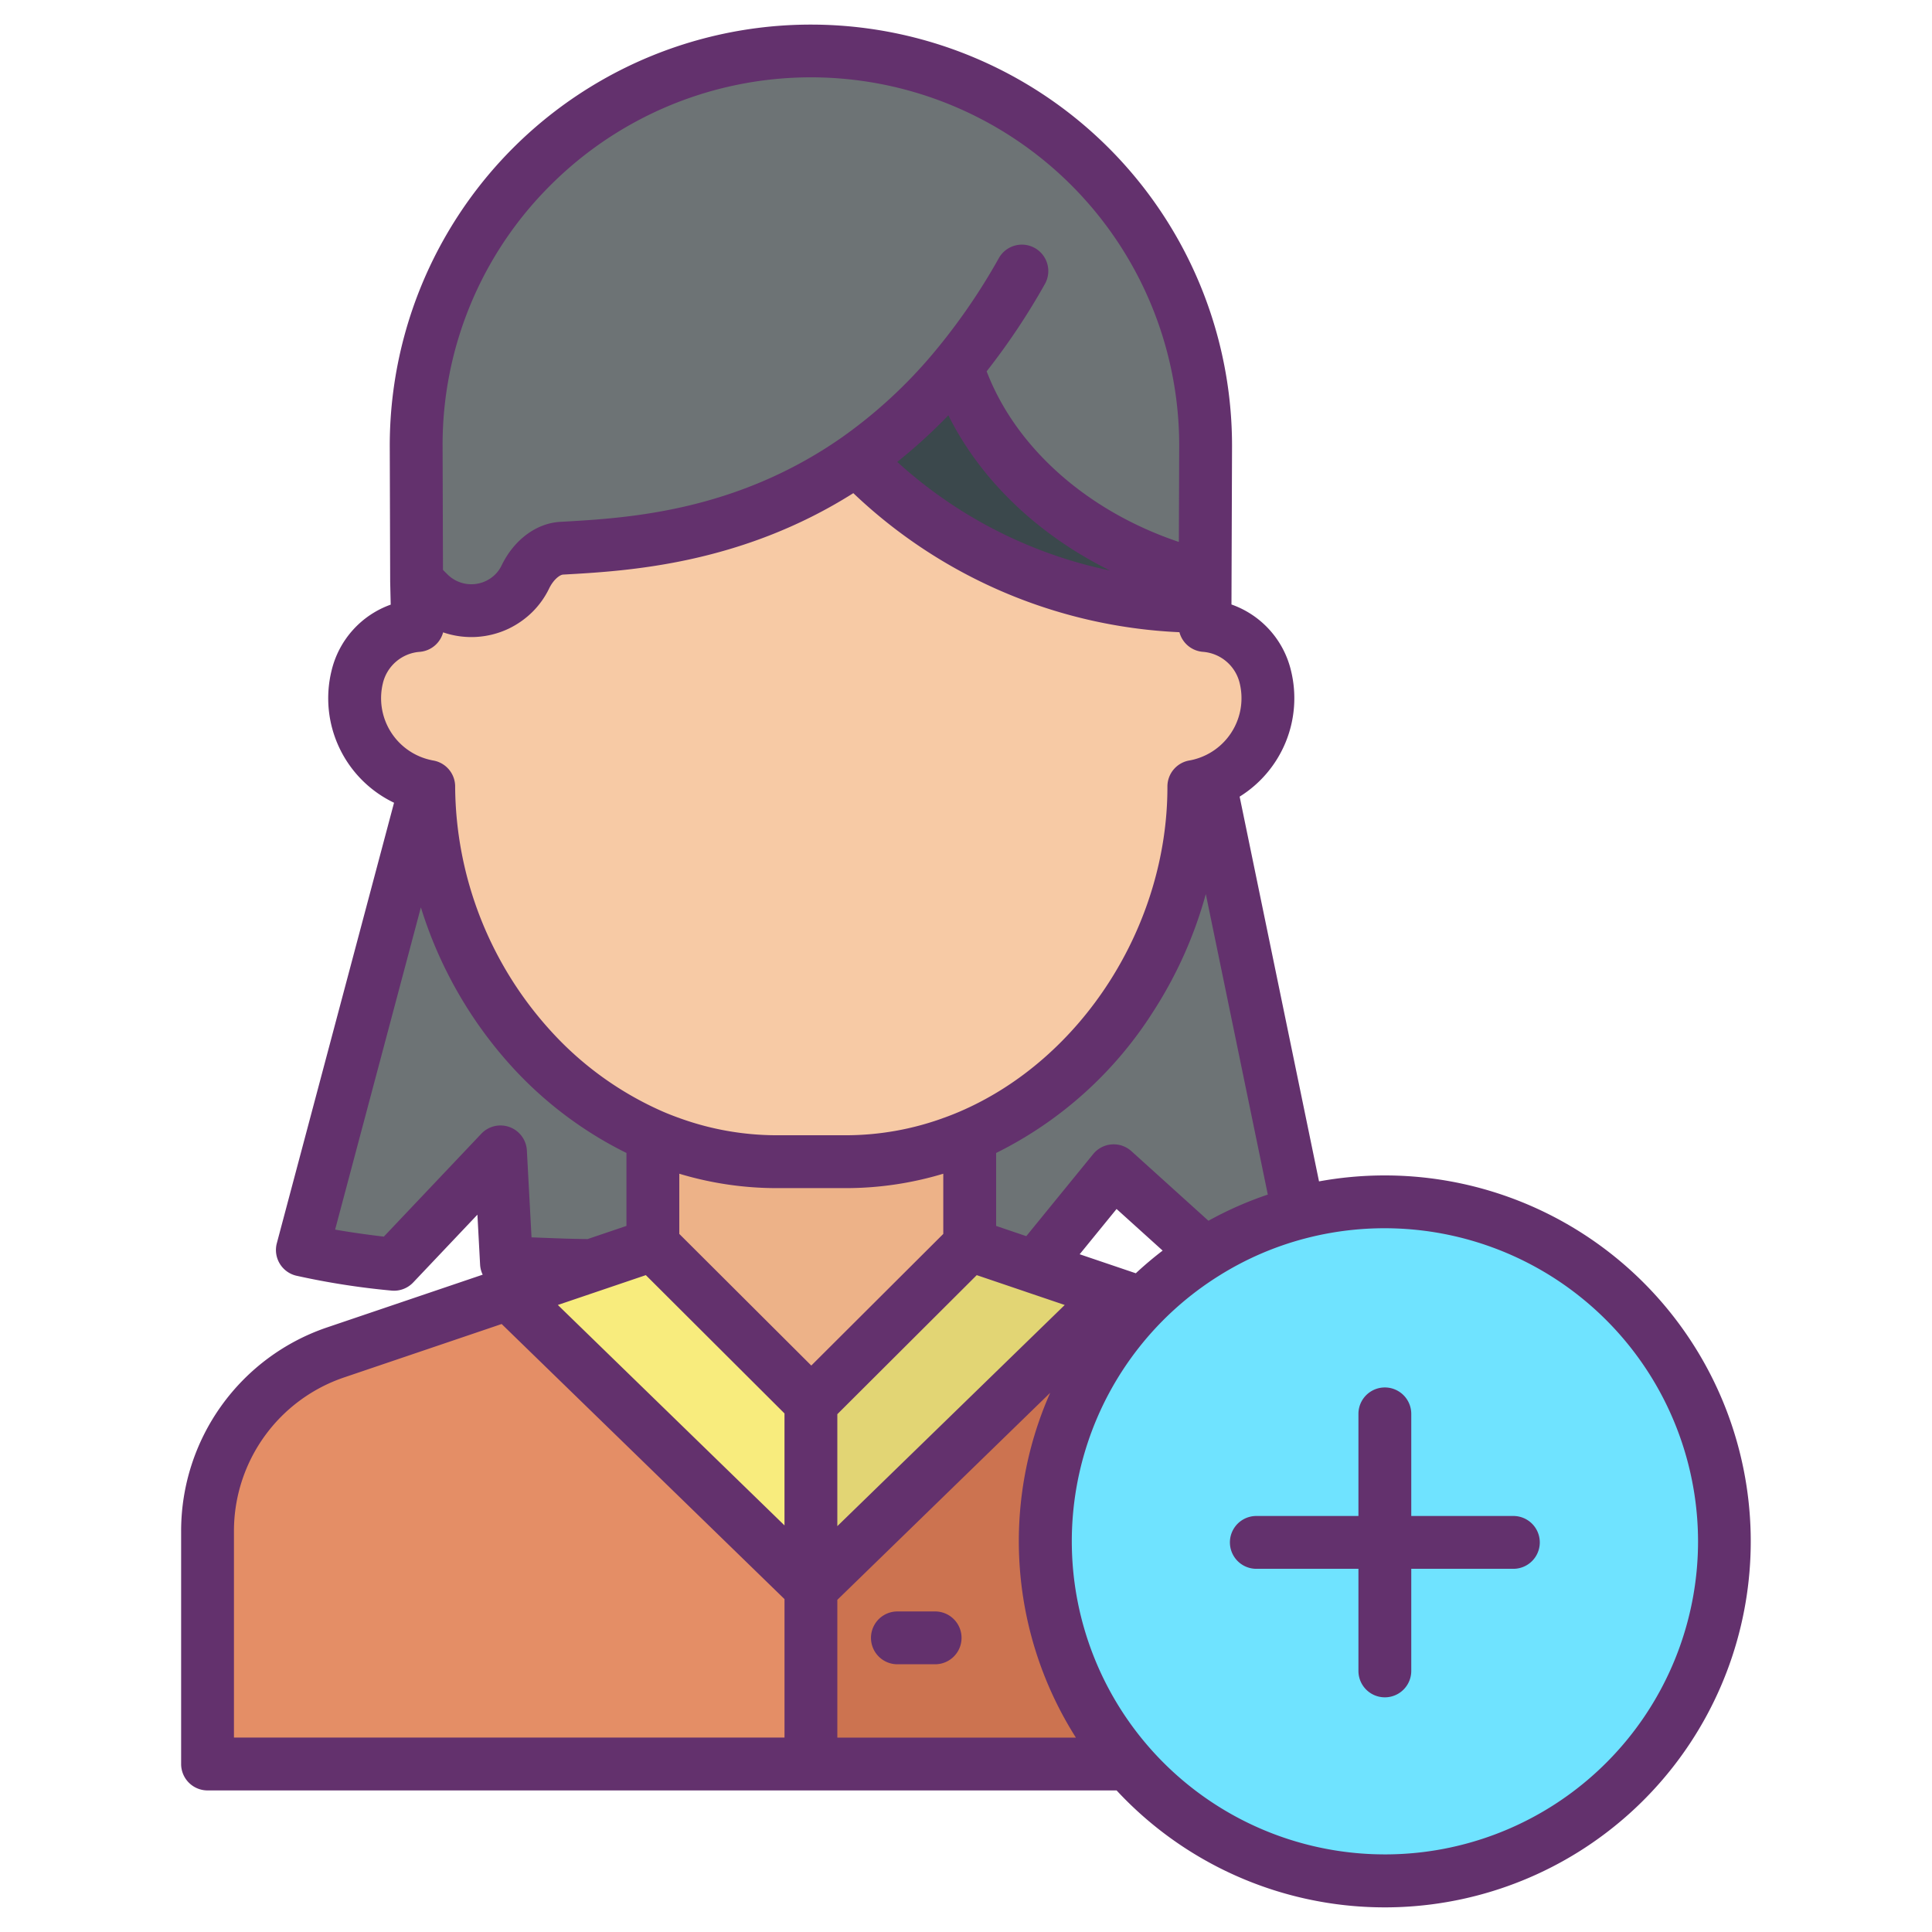 <?xml version="1.0"?>
<svg xmlns="http://www.w3.org/2000/svg" id="Layer_1" data-name="Layer 1" viewBox="0 0 512 512" width="512" height="512"><title>Add</title><path d="M344.13,321.43a90.038,90.038,0,1,1-24.78,10.71A89.09,89.09,0,0,1,344.13,321.43Z" style="fill:#6fe3ff"/><path d="M320.58,207.29l23.55,114.14a89.09,89.09,0,0,0-24.78,10.71l-24.22-21.88-20.8,25.52-.04-.01-17.31-5.87V301.07c34.96-14.95,59.4-52.59,59.4-92.49v-.14A22.856,22.856,0,0,0,320.58,207.29Z" style="fill:#6d7375"/><path d="M173.02,301.07a94.039,94.039,0,0,1-32.58-23.53,103.814,103.814,0,0,1-26.82-68.96v-.14c-.25-.04-.51-.09-.76-.15a23.765,23.765,0,0,1-18.19-28.9,17.893,17.893,0,0,1,16-13.62l-.27-11.82,3.22,3.21a15.957,15.957,0,0,0,18.13,3.14,16.34,16.34,0,0,0,4.37-3.05,15.721,15.721,0,0,0,3.1-4.33c1.92-4,5.5-7.4,9.62-7.63,17.27-.97,48.04-2.54,78.2-23.58a126.222,126.222,0,0,0,91.21,38.97h1.1l-.02,5.09a17.893,17.893,0,0,1,16,13.62,23.765,23.765,0,0,1-14.75,27.9,22.856,22.856,0,0,1-4.2,1.15v.14c0,39.9-24.44,77.54-59.4,92.49a83.221,83.221,0,0,1-32.88,6.79H205.89A83.172,83.172,0,0,1,173.02,301.07Z" style="fill:#f7caa5"/><path d="M227.04,121.71c-30.16,21.04-60.93,22.61-78.2,23.58-4.12.23-7.7,3.63-9.62,7.63a15.721,15.721,0,0,1-3.1,4.33,16.34,16.34,0,0,1-4.37,3.05,15.957,15.957,0,0,1-18.13-3.14l-3.22-3.21-.11-35.84a104.606,104.606,0,1,1,209.21.64l-.12,34.15c-30.8-7.37-55.93-27.79-65.06-53.64l-1.93-.78A134.1,134.1,0,0,1,227.04,121.71Z" style="fill:#6d7375"/><path d="M319.38,152.9l-.03,7.78h-1.1a126.222,126.222,0,0,1-91.21-38.97,134.1,134.1,0,0,0,25.35-23.23l1.93.78C263.45,125.11,288.58,145.53,319.38,152.9Z" style="fill:#3b484c"/><path d="M295.25,342.87l7.55,2.56a89.994,89.994,0,0,0-3.78,122.05H214.9V420.82l.1.1Z" style="fill:#cc7350"/><polygon points="295.25 342.87 215 420.92 214.9 420.82 214.9 371.67 215 371.77 256.98 329.9 274.29 335.77 274.33 335.78 274.33 335.79 295.25 342.87" style="fill:#e2d574"/><path d="M214.9,371.67,173.02,329.9V301.07a83.172,83.172,0,0,0,32.87,6.79H224.1a83.221,83.221,0,0,0,32.88-6.79V329.9L215,371.77Z" style="fill:#edb288"/><path d="M214.9,420.82v46.66H55V405.75A50,50,0,0,1,88.95,358.4l45.8-15.53Z" style="fill:#e48e66"/><polygon points="214.9 371.67 214.9 420.82 134.75 342.87 156.86 335.38 173.02 329.9 214.9 371.67" style="fill:#f8ec7d"/><path d="M173.02,301.07V329.9l-16.16,5.48c-8.07-.02-16-.58-22.64-.63l-1.58-29.49-28.22,29.79a195.5,195.5,0,0,1-24.29-3.79l32.73-122.97c.25.06.51.11.76.15v.14a103.814,103.814,0,0,0,26.82,68.96A94.039,94.039,0,0,0,173.02,301.07Z" style="fill:#6d7375"/><path d="M247.82,427.05h-10a7,7,0,0,0,0,14h10a7,7,0,0,0,0-14Z" style="fill:#63316d"/><path d="M55,474.48H295.908a96.986,96.986,0,1,0,53.646-161.4L328.517,211.117a30.723,30.723,0,0,0,13.612-33.391,24.64,24.64,0,0,0-15.777-17.53l.025-7.066a.28.28,0,0,0,0-.029l.123-34.308a111.606,111.606,0,1,0-223.21-.662l.11,35.817c0,.054,0,.108,0,.162l.14,6.125a24.643,24.643,0,0,0-15.674,17.5,30.686,30.686,0,0,0,16.559,35L73.365,329.459a7,7,0,0,0,5.093,8.6,201.334,201.334,0,0,0,25.251,3.957,6.989,6.989,0,0,0,5.793-2.15L126.521,321.9l.709,13.228a6.966,6.966,0,0,0,.691,2.673L86.7,351.771A56.975,56.975,0,0,0,48,405.75v61.73A7,7,0,0,0,55,474.48ZM171.153,337.924,207.9,374.575v29.672L147.833,345.83Zm148.4-100.988,16.431,79.639a96,96,0,0,0-15.737,6.938l-20.421-18.448a7,7,0,0,0-10.118.772l-17.731,21.756-7.993-2.711V305.551a103.886,103.886,0,0,0,41.694-37.578A111.574,111.574,0,0,0,319.549,236.936ZM221.9,374.775l36.947-36.85,12.959,4.394c.092.036.186.07.28.1l10.078,3.413L221.9,404.444ZM301,337.43l-14.877-5.038,9.781-12,12.209,11.029Q304.411,334.25,301,337.43ZM249.98,327,215,361.883,180.02,327v-15.95a89.519,89.519,0,0,0,25.87,3.815H224.1a89.566,89.566,0,0,0,25.88-3.815ZM221.9,423.974l56.412-54.866a97.154,97.154,0,0,0,6.809,91.372H221.9ZM450,408.5a82.98,82.98,0,1,1-126.933-70.428A82.034,82.034,0,0,1,345.9,328.2h0A83.082,83.082,0,0,1,450,408.5ZM251.328,110.066c8.569,17.2,23.777,31.7,42.814,41.122a120.009,120.009,0,0,1-56.363-28.78A141.615,141.615,0,0,0,251.328,110.066ZM145.88,49.09A97.6,97.6,0,0,1,312.5,118.726l-.09,24.892c-24.136-8.108-43.131-24.829-50.935-45.21a181.546,181.546,0,0,0,15.411-23.1,7,7,0,1,0-12.192-6.881,163.354,163.354,0,0,1-17.637,25.515,127.819,127.819,0,0,1-24.022,22.024c-28.289,19.735-57.009,21.346-74.169,22.308l-.416.024c-6.324.353-12.279,4.794-15.537,11.582a8.622,8.622,0,0,1-1.684,2.359,9.289,9.289,0,0,1-2.476,1.732,8.985,8.985,0,0,1-10.191-1.771l-1.171-1.168-.1-32.925A96.967,96.967,0,0,1,145.88,49.09ZM101.469,181.054a10.871,10.871,0,0,1,9.846-8.314,7,7,0,0,0,6.118-5.16,23.038,23.038,0,0,0,17.338-.966,23.377,23.377,0,0,0,6.28-4.4,22.685,22.685,0,0,0,4.48-6.27c1.055-2.2,2.741-3.616,3.7-3.67l.418-.024c16.518-.926,46.527-2.622,76.491-21.56a133.966,133.966,0,0,0,86.422,36.852,7,7,0,0,0,6.121,5.193,10.867,10.867,0,0,1,9.843,8.3,16.765,16.765,0,0,1-10.421,19.7,16,16,0,0,1-2.916.8,7,7,0,0,0-5.811,6.9v.14c0,36.781-22.68,72.168-55.156,86.055-1.369.587-2.75,1.121-4.138,1.625h-.106v.036a75.8,75.8,0,0,1-25.88,4.564H205.89a75.773,75.773,0,0,1-25.87-4.564v-.036h-.105c-1.389-.5-2.772-1.039-4.142-1.626a87.6,87.6,0,0,1-30.142-21.79A97.059,97.059,0,0,1,120.62,208.58v-.14a7,7,0,0,0-5.893-6.912c-.076-.012-.155-.026-.232-.044l-.2-.046a16.767,16.767,0,0,1-12.824-20.384ZM144.3,328.043q-1.752-.067-3.439-.131l-1.234-23.027a7,7,0,0,0-12.072-4.439l-25.832,27.269c-5.255-.608-9.622-1.281-12.914-1.858l22.729-85.4a111.836,111.836,0,0,0,23.709,41.775,102.607,102.607,0,0,0,30.77,23.316v19.329l-10.281,3.485C151.872,328.334,148.029,328.189,144.3,328.043ZM62,405.75a42.983,42.983,0,0,1,29.2-40.721l41.743-14.151,74.959,72.9v36.7H62Z" style="fill:#63316d"/><path d="M332.94,401.75a7,7,0,0,0,0,14H360v27.06a7,7,0,0,0,14,0V415.75h27.06a7,7,0,0,0,0-14H374V374.69a7,7,0,0,0-14,0v27.06Z" style="fill:#63316d"/></svg>
